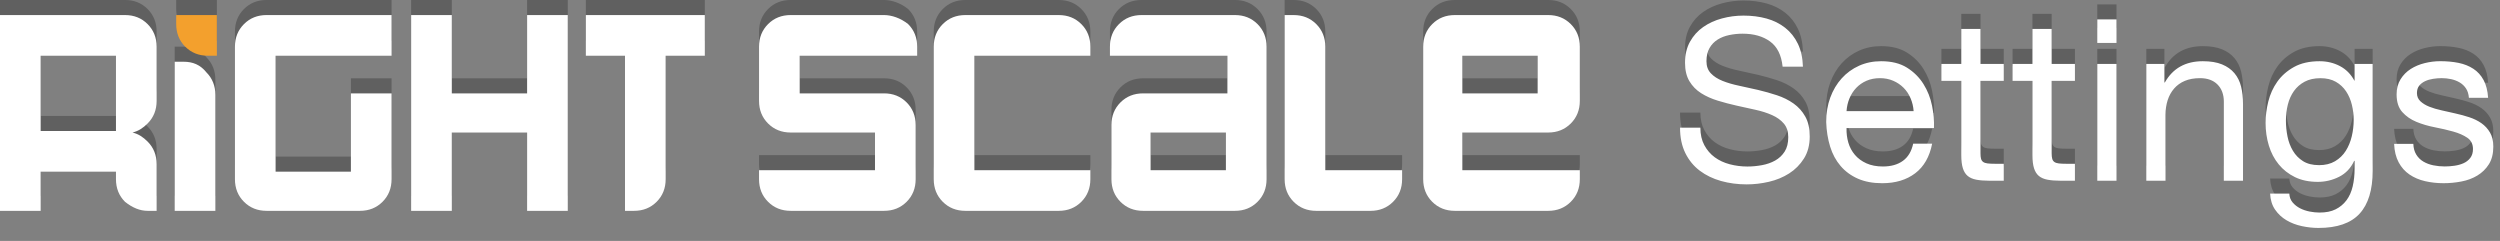 <svg width="166" height="16" viewBox="0 0 166 16" xmlns="http://www.w3.org/2000/svg" xmlns:sketch="http://www.bohemiancoding.com/sketch/ns"><rect x="0" y="0" width="166" height="16" fill="#808080" stroke="none"/><title>logo + Settings 2 + Settings</title><desc>Created with Sketch.</desc><g sketch:type="MSLayerGroup" fill="none"><g sketch:type="MSShapeGroup"><path d="M70.3 0h-6.2c-.6 0-1.1.2-1.5.6-.4.4-.6.9-.6 1.5v8.8c0 .6.2 1.1.6 1.5.4.4.9.6 1.5.6h6.2c.6 0 1.1-.2 1.5-.6.4-.4.6-.9.6-1.5v-.6h-7.7v-7.6h7.7v-.6c0-.6-.2-1.1-.6-1.5-.4-.4-.9-.6-1.5-.6zm11.7 0h-6.2c-.6 0-1.1.2-1.5.6-.4.4-.6.9-.6 1.5v.6h7.8v2.5h-5.6c-.6 0-1.1.2-1.5.6-.4.4-.6.9-.6 1.5v3.6c0 .6.2 1.1.6 1.5.4.4.9.6 1.5.6h6.1c.6 0 1.1-.2 1.5-.6.4-.4.6-.9.6-1.5v-8.8c0-.6-.2-1.1-.6-1.5-.4-.4-.9-.6-1.5-.6zm-.6 10.3h-5v-2.5h5v2.5zm9.2 0h-2.6v-8.2c0-.6-.2-1.1-.6-1.5-.4-.4-.9-.6-1.5-.6h-.6v10.9c0 .6.2 1.1.6 1.5.4.4.9.6 1.5.6h3.6c.6 0 1.1-.2 1.5-.6.4-.4.6-.9.6-1.5v-.6h-2.5zm12.2-2.5c.6 0 1.1-.2 1.5-.6.4-.4.6-.9.6-1.5v-3.6c0-.6-.2-1.1-.6-1.5-.4-.4-.9-.6-1.5-.6h-6.2c-.6 0-1.1.2-1.5.6-.4.4-.6.9-.6 1.5v8.8c0 .6.2 1.1.6 1.5.4.4.9.6 1.5.6h6.2c.6 0 1.1-.2 1.5-.6.4-.4.6-.9.6-1.5v-.6h-7.8v-2.5h5.7zm-5.7-5.1h5v2.5h-5v-2.5zm-38.4-2.7h-6.2c-.6 0-1.1.2-1.5.6-.4.4-.6.9-.6 1.5v3.6c0 .6.2 1.1.6 1.5.4.4.9.6 1.5.6h5.6v2.5h-7.7v.6c0 .6.2 1.1.6 1.5.4.4.9.6 1.5.6h6.2c.6 0 1.1-.2 1.5-.6.4-.4.6-.9.6-1.5v-3.6c0-.6-.2-1.1-.6-1.5-.4-.4-.9-.6-1.5-.6h-5.6v-2.5h7.8v-.6c0-.6-.2-1.1-.6-1.5-.5-.4-1.1-.6-1.6-.6zm-50.4 0h-8.3v13h2.7v-2.6h5v.5c0 .6.2 1.1.6 1.5.5.4 1 .6 1.5.6h.6v-3.1c0-.6-.2-1.1-.6-1.5-.3-.3-.6-.5-1-.6.4-.1.7-.3 1-.6.4-.4.6-.9.6-1.5v-3.6c0-.6-.2-1.1-.6-1.5-.4-.4-.9-.6-1.5-.6zm-.6 7.7h-5v-5h5v5zm4.5-4.6h-.6v9.9h2.7v-7.7c0-.6-.2-1.1-.6-1.5-.4-.5-.9-.7-1.5-.7zm4-2.5c-.4.4-.6.9-.6 1.5v8.8c0 .6.2 1.1.6 1.5.4.4.9.6 1.5.6h6.2c.6 0 1.1-.2 1.5-.6.4-.4.6-.9.6-1.5v-5.7h-2.7v5.2h-5v-7.7h7.7v-2.7h-8.3c-.6 0-1.1.2-1.5.6zm18.8 4.6h-5v-5.2h-2.7v13h2.7v-5.2h5v5.2h2.7v-13h-2.7v5.2zm3.9-5.2v2.7h2.6v10.3h.6c.6 0 1.1-.2 1.5-.6.4-.4.6-.9.6-1.5v-8.2h2.6v-2.7h-7.9z" id="Shape" opacity=".25" fill="#000"/><path d="M70.3 1h-6.2c-.6 0-1.1.2-1.5.6-.4.4-.6.9-.6 1.5v8.8c0 .6.2 1.1.6 1.5.4.4.9.6 1.5.6h6.2c.6 0 1.1-.2 1.5-.6.4-.4.6-.9.6-1.5v-.6h-7.7v-7.6h7.7v-.6c0-.6-.2-1.1-.6-1.5-.4-.4-.9-.6-1.5-.6zm11.7 0h-6.2c-.6 0-1.1.2-1.5.6-.4.4-.6.9-.6 1.5v.6h7.8v2.5h-5.6c-.6 0-1.1.2-1.5.6-.4.4-.6.9-.6 1.5v3.6c0 .6.2 1.1.6 1.5.4.4.9.6 1.5.6h6.1c.6 0 1.1-.2 1.5-.6.4-.4.6-.9.6-1.5v-8.8c0-.6-.2-1.1-.6-1.5-.4-.4-.9-.6-1.5-.6zm-.6 10.3h-5v-2.5h5v2.5zm9.2 0h-2.6v-8.2c0-.6-.2-1.1-.6-1.5-.4-.4-.9-.6-1.5-.6h-.6v10.9c0 .6.2 1.1.6 1.5.4.4.9.6 1.5.6h3.6c.6 0 1.1-.2 1.5-.6.4-.4.6-.9.6-1.5v-.6h-2.5zm12.2-2.5c.6 0 1.1-.2 1.5-.6.4-.4.6-.9.6-1.5v-3.6c0-.6-.2-1.1-.6-1.5-.4-.4-.9-.6-1.5-.6h-6.2c-.6 0-1.1.2-1.5.6-.4.4-.6.9-.6 1.5v8.8c0 .6.2 1.1.6 1.5.4.4.9.6 1.5.6h6.2c.6 0 1.1-.2 1.5-.6.4-.4.6-.9.6-1.5v-.6h-7.8v-2.5h5.7zm-5.7-5.1h5v2.5h-5v-2.5zm-38.4-2.7h-6.2c-.6 0-1.1.2-1.5.6-.4.4-.6.9-.6 1.5v3.6c0 .6.2 1.1.6 1.5.4.4.9.6 1.5.6h5.6v2.5h-7.7v.6c0 .6.2 1.1.6 1.5.4.4.9.6 1.5.6h6.2c.6 0 1.1-.2 1.5-.6.4-.4.6-.9.6-1.5v-3.6c0-.6-.2-1.1-.6-1.5-.4-.4-.9-.6-1.5-.6h-5.6v-2.5h7.8v-.6c0-.6-.2-1.1-.6-1.5-.5-.4-1.1-.6-1.6-.6zm-50.4 0h-8.3v13h2.7v-2.6h5v.5c0 .6.2 1.1.6 1.5.5.4 1 .6 1.5.6h.6v-3.1c0-.6-.2-1.1-.6-1.5-.3-.3-.6-.5-1-.6.4-.1.7-.3 1-.6.4-.4.6-.9.6-1.5v-3.6c0-.6-.2-1.1-.6-1.5-.4-.4-.9-.6-1.5-.6zm-.6 7.7h-5v-5h5v5zm4.5-4.6h-.6v9.9h2.7v-7.7c0-.6-.2-1.1-.6-1.5-.4-.5-.9-.7-1.5-.7zm4-2.5c-.4.4-.6.9-.6 1.5v8.8c0 .6.2 1.1.6 1.5.4.4.9.6 1.5.6h6.2c.6 0 1.1-.2 1.5-.6.4-.4.6-.9.6-1.5v-5.7h-2.7v5.2h-5v-7.7h7.7v-2.7h-8.3c-.6 0-1.1.2-1.5.6zm18.8 4.6h-5v-5.2h-2.7v13h2.7v-5.2h5v5.2h2.7v-13h-2.7v5.2zm3.9-5.2v2.7h2.6v10.3h.6c.6 0 1.1-.2 1.5-.6.4-.4.6-.9.6-1.5v-8.2h2.6v-2.7h-7.9z" id="Shape" fill="#fff"/><path d="M11.7.6c0 .6.2 1.1.6 1.5.4.4.9.6 1.5.6h.6v-2.7h-2.7v.6z" id="Shape" opacity=".25" fill="#000"/><path d="M11.7 1.6c0 .6.2 1.1.6 1.5.4.4.9.6 1.5.6h.6v-2.7h-2.7v.6z" fill="#F3A02D"/></g><path d="M118.365 3.425h1.35c-.02-.59-.132-1.097-.338-1.522-.205-.425-.485-.777-.84-1.058-.355-.28-.767-.485-1.237-.615-.47-.13-.98-.195-1.53-.195-.49 0-.967.062-1.432.188-.465.125-.88.315-1.245.57-.365.255-.657.58-.877.975-.22.395-.33.862-.33 1.402 0 .49.097.897.292 1.223.195.325.455.59.78.795.325.205.692.37 1.103.495.41.125.827.235 1.252.33l1.252.277c.41.09.777.207 1.103.353.325.145.585.332.78.563.195.23.292.53.292.9 0 .39-.08.71-.24.96-.16.25-.37.447-.63.593-.26.145-.552.247-.877.307-.325.06-.647.09-.968.09-.4 0-.79-.05-1.17-.15-.38-.1-.712-.255-.998-.465-.285-.21-.515-.477-.69-.803-.175-.325-.263-.712-.263-1.162h-1.35c0 .65.117 1.212.352 1.688.235.475.555.865.96 1.17.405.305.875.532 1.41.683.535.15 1.102.225 1.703.225.49 0 .982-.057 1.477-.172.495-.115.942-.3 1.343-.555.4-.255.727-.585.983-.99.255-.405.383-.892.383-1.463 0-.53-.097-.97-.293-1.32-.195-.35-.455-.64-.78-.87-.325-.23-.692-.412-1.103-.548-.41-.135-.827-.252-1.252-.353-.425-.1-.842-.192-1.252-.277-.41-.085-.777-.192-1.103-.322-.325-.13-.585-.297-.78-.502-.195-.205-.293-.472-.293-.803 0-.35.067-.642.203-.877.135-.235.315-.422.54-.563.225-.14.482-.24.773-.3.29-.06.585-.09.885-.09.74 0 1.347.172 1.823.517.475.345.752.902.832 1.672zm9.93 5.115h-1.26c-.11.51-.337.89-.682 1.14-.345.25-.787.375-1.328.375-.42 0-.785-.07-1.095-.21-.31-.14-.565-.327-.765-.563-.2-.235-.345-.505-.435-.81-.09-.305-.13-.627-.12-.968h5.805c.02-.47-.022-.965-.127-1.485-.105-.52-.295-1-.57-1.44-.275-.44-.64-.802-1.095-1.087-.455-.285-1.027-.428-1.718-.428-.53 0-1.017.1-1.463.3-.445.2-.83.48-1.155.84-.325.36-.577.785-.757 1.275-.18.49-.27 1.03-.27 1.62.02.59.107 1.135.262 1.635.155.5.387.93.698 1.29.31.36.692.64 1.148.84.455.2.992.3 1.612.3.88 0 1.61-.22 2.19-.66.58-.44.955-1.095 1.125-1.965zm-1.23-2.16h-4.455c.02-.3.085-.582.195-.848.11-.265.26-.497.45-.697.19-.2.417-.357.683-.473.265-.115.562-.172.892-.172.32 0 .612.057.877.172.265.115.495.27.69.465.195.195.35.427.465.698.115.27.183.555.203.855zm4.44-3.135v-2.325h-1.275v2.325h-1.32v1.125h1.32v4.935c0 .36.035.65.105.87.07.22.177.39.322.51.145.12.335.202.57.247.235.045.517.068.847.068h.975v-1.125h-.585c-.2 0-.362-.007-.488-.023-.125-.015-.222-.047-.292-.097-.07-.05-.118-.12-.143-.21-.025-.09-.037-.21-.037-.36v-4.815h1.545v-1.125h-1.545zm4.725 0v-2.325h-1.275v2.325h-1.32v1.125h1.32v4.935c0 .36.035.65.105.87.07.22.177.39.322.51.145.12.335.202.57.247.235.045.517.068.848.068h.975v-1.125h-.585c-.2 0-.362-.007-.488-.023-.125-.015-.222-.047-.292-.097-.07-.05-.118-.12-.142-.21-.025-.09-.038-.21-.038-.36v-4.815h1.545v-1.125h-1.545zm4.305-1.395v-1.56h-1.275v1.56h1.275zm-1.275 1.395v7.755h1.275v-7.755h-1.275zm3.255 0v7.755h1.275v-4.38c0-.35.048-.672.143-.968.095-.295.237-.552.428-.772.19-.22.427-.39.712-.51s.622-.18 1.013-.18c.49 0 .875.14 1.155.42.28.28.42.66.42 1.14v5.25h1.275v-5.1c0-.42-.042-.802-.127-1.147-.085-.345-.232-.642-.442-.893-.21-.25-.485-.445-.825-.585-.34-.14-.765-.21-1.275-.21-1.15 0-1.99.47-2.52 1.41h-.03v-1.23h-1.2zm15.03 7.095v-7.095h-1.2v1.11h-.015c-.23-.43-.55-.752-.96-.968-.41-.215-.86-.323-1.35-.323-.67 0-1.235.127-1.695.382-.46.255-.83.58-1.11.975-.28.395-.48.835-.6 1.32-.12.485-.18.957-.18 1.418 0 .53.072 1.032.218 1.508.145.475.362.89.653 1.245.29.355.65.637 1.08.848.43.21.935.315 1.515.315.5 0 .972-.112 1.417-.337.445-.225.777-.577.998-1.058h.03v.51c0 .43-.042.825-.127 1.185-.085.36-.222.667-.412.922-.19.255-.43.455-.72.6-.29.145-.645.217-1.065.217-.21 0-.43-.022-.66-.068-.23-.045-.442-.117-.638-.217-.195-.1-.36-.23-.495-.39s-.207-.355-.218-.585h-1.275c.02.42.13.775.33 1.065.2.29.452.525.757.705.305.18.645.31 1.02.39.375.08.742.12 1.102.12 1.24 0 2.15-.315 2.73-.945.58-.63.87-1.58.87-2.85zm-3.57-.375c-.42 0-.77-.087-1.05-.262-.28-.175-.505-.405-.675-.69-.17-.285-.29-.602-.36-.952s-.105-.7-.105-1.05c0-.37.042-.725.127-1.065.085-.34.22-.64.405-.9.185-.26.422-.467.713-.622.29-.155.64-.232 1.05-.232.4 0 .74.08 1.02.24.28.16.507.372.683.638.175.265.303.562.382.893.08.33.12.665.12 1.005 0 .36-.042.72-.127 1.08-.085.36-.217.682-.398.967-.18.285-.417.515-.712.69-.295.175-.652.262-1.073.262zm6.27-1.41h-1.275c.02.48.12.887.3 1.223.18.335.42.605.72.81.3.205.645.352 1.035.442.39.09.8.135 1.23.135.39 0 .782-.037 1.178-.112.395-.075.75-.207 1.065-.398.315-.19.57-.44.765-.75.195-.31.293-.7.293-1.17 0-.37-.072-.68-.218-.93-.145-.25-.335-.457-.57-.622-.235-.165-.505-.297-.81-.397-.305-.1-.617-.185-.938-.255l-.9-.203c-.3-.065-.57-.145-.81-.24-.24-.095-.437-.215-.593-.36-.155-.145-.232-.327-.232-.548 0-.2.05-.362.15-.487.1-.125.23-.225.39-.3.16-.075.337-.127.532-.157s.387-.045.577-.045c.21 0 .417.022.623.067.205.045.392.117.563.217.17.1.31.232.42.397.11.165.175.372.195.623h1.275c-.03-.47-.13-.862-.3-1.178-.17-.315-.397-.565-.683-.75-.285-.185-.612-.315-.982-.39-.37-.075-.775-.113-1.215-.113-.34 0-.682.042-1.028.127-.345.085-.655.215-.93.39-.275.175-.5.402-.675.682-.175.28-.263.615-.263 1.005 0 .5.125.89.375 1.17.25.28.562.497.938.652.375.155.782.275 1.222.36.44.085.847.18 1.223.285.375.105.687.242.938.413.25.17.375.42.375.75 0 .24-.06.437-.18.592-.12.155-.272.272-.458.353-.185.08-.387.135-.607.165-.22.03-.43.045-.63.045-.26 0-.512-.025-.758-.075-.245-.05-.465-.132-.66-.248-.195-.115-.352-.27-.472-.465s-.185-.432-.195-.713z" opacity=".25" fill="#000" sketch:type="MSShapeGroup"/><path d="M118.365 4.425h1.35c-.02-.59-.132-1.097-.338-1.522-.205-.425-.485-.777-.84-1.057-.355-.28-.767-.485-1.237-.615-.47-.13-.98-.195-1.53-.195-.49 0-.967.062-1.432.188-.465.125-.88.315-1.245.57-.365.255-.657.58-.877.975-.22.395-.33.862-.33 1.402 0 .49.097.897.292 1.223.195.325.455.59.78.795.325.205.692.37 1.103.495.41.125.827.235 1.252.33l1.252.277c.41.09.777.207 1.103.353.325.145.585.332.78.563.195.23.292.53.292.9 0 .39-.08.71-.24.96-.16.25-.37.447-.63.593-.26.145-.552.247-.877.307-.325.06-.647.09-.968.09-.4 0-.79-.05-1.17-.15-.38-.1-.712-.255-.998-.465-.285-.21-.515-.477-.69-.803-.175-.325-.263-.712-.263-1.162h-1.35c0 .65.117 1.212.352 1.688.235.475.555.865.96 1.17.405.305.875.532 1.41.683.535.15 1.102.225 1.703.225.49 0 .982-.057 1.477-.172.495-.115.942-.3 1.343-.555.4-.255.727-.585.983-.99.255-.405.383-.892.383-1.463 0-.53-.097-.97-.293-1.32-.195-.35-.455-.64-.78-.87-.325-.23-.692-.412-1.103-.548-.41-.135-.827-.252-1.252-.353-.425-.1-.842-.192-1.252-.277-.41-.085-.777-.192-1.103-.322-.325-.13-.585-.297-.78-.503-.195-.205-.293-.472-.293-.802 0-.35.067-.642.203-.878.135-.235.315-.422.54-.563.225-.14.482-.24.773-.3.29-.06.585-.09.885-.09.74 0 1.347.172 1.823.518.475.345.752.902.832 1.672zm9.93 5.115h-1.26c-.11.51-.337.89-.682 1.14-.345.25-.787.375-1.328.375-.42 0-.785-.07-1.095-.21-.31-.14-.565-.327-.765-.563-.2-.235-.345-.505-.435-.81-.09-.305-.13-.627-.12-.967h5.805c.02-.47-.022-.965-.127-1.485-.105-.52-.295-1-.57-1.44-.275-.44-.64-.802-1.095-1.088-.455-.285-1.027-.427-1.718-.427-.53 0-1.017.1-1.463.3-.445.2-.83.48-1.155.84-.325.36-.577.785-.757 1.275-.18.49-.27 1.03-.27 1.62.02.59.107 1.135.262 1.635.155.5.387.93.698 1.29.31.36.692.64 1.148.84.455.2.992.3 1.612.3.88 0 1.61-.22 2.19-.66.58-.44.955-1.095 1.125-1.965zm-1.23-2.16h-4.455c.02-.3.085-.582.195-.848.11-.265.26-.497.45-.697.19-.2.417-.357.683-.473.265-.115.562-.172.892-.172.32 0 .612.057.877.172.265.115.495.27.69.465.195.195.35.427.465.698.115.27.183.555.203.855zm4.44-3.135v-2.325h-1.275v2.325h-1.32v1.125h1.32v4.935c0 .36.035.65.105.87.07.22.177.39.322.51.145.12.335.202.57.247.235.045.517.068.847.068h.975v-1.125h-.585c-.2 0-.362-.007-.488-.023-.125-.015-.222-.047-.292-.097-.07-.05-.118-.12-.143-.21-.025-.09-.037-.21-.037-.36v-4.815h1.545v-1.125h-1.545zm4.725 0v-2.325h-1.275v2.325h-1.32v1.125h1.32v4.935c0 .36.035.65.105.87.07.22.177.39.322.51.145.12.335.202.57.247.235.045.517.068.848.068h.975v-1.125h-.585c-.2 0-.362-.007-.488-.023-.125-.015-.222-.047-.292-.097-.07-.05-.118-.12-.142-.21-.025-.09-.038-.21-.038-.36v-4.815h1.545v-1.125h-1.545zm4.305-1.395v-1.56h-1.275v1.56h1.275zm-1.275 1.395v7.755h1.275v-7.755h-1.275zm3.255 0v7.755h1.275v-4.38c0-.35.048-.672.143-.968.095-.295.237-.552.428-.772.19-.22.427-.39.712-.51s.622-.18 1.013-.18c.49 0 .875.14 1.155.42.28.28.42.66.42 1.14v5.25h1.275v-5.1c0-.42-.042-.802-.127-1.147-.085-.345-.232-.642-.442-.893-.21-.25-.485-.445-.825-.585-.34-.14-.765-.21-1.275-.21-1.15 0-1.99.47-2.52 1.41h-.03v-1.23h-1.2zm15.03 7.095v-7.095h-1.2v1.11h-.015c-.23-.43-.55-.752-.96-.968-.41-.215-.86-.322-1.35-.322-.67 0-1.235.127-1.695.382-.46.255-.83.58-1.11.975-.28.395-.48.835-.6 1.32-.12.485-.18.957-.18 1.418 0 .53.072 1.032.218 1.508.145.475.362.89.653 1.245.29.355.65.637 1.08.848.43.21.935.315 1.515.315.5 0 .972-.112 1.417-.337.445-.225.777-.577.998-1.058h.03v.51c0 .43-.042.825-.127 1.185-.085.36-.222.667-.412.922-.19.255-.43.455-.72.6-.29.145-.645.217-1.065.217-.21 0-.43-.022-.66-.068-.23-.045-.442-.117-.638-.217-.195-.1-.36-.23-.495-.39s-.207-.355-.218-.585h-1.275c.02.42.13.775.33 1.065.2.29.452.525.757.705.305.18.645.31 1.02.39.375.08.742.12 1.102.12 1.24 0 2.15-.315 2.73-.945.58-.63.87-1.58.87-2.85zm-3.57-.375c-.42 0-.77-.087-1.05-.262-.28-.175-.505-.405-.675-.69-.17-.285-.29-.602-.36-.952s-.105-.7-.105-1.05c0-.37.042-.725.127-1.065.085-.34.22-.64.405-.9.185-.26.422-.467.713-.622.29-.155.64-.232 1.05-.232.4 0 .74.08 1.02.24.28.16.507.372.683.638.175.265.303.562.382.893.08.33.12.665.12 1.005 0 .36-.042.72-.127 1.08-.085.36-.217.682-.398.967-.18.285-.417.515-.712.69-.295.175-.652.262-1.073.262zm6.27-1.41h-1.275c.02.48.12.887.3 1.223.18.335.42.605.72.81.3.205.645.352 1.035.442.39.09.8.135 1.23.135.39 0 .782-.037 1.178-.112.395-.075.75-.207 1.065-.398.315-.19.57-.44.765-.75.195-.31.293-.7.293-1.17 0-.37-.072-.68-.218-.93-.145-.25-.335-.457-.57-.623-.235-.165-.505-.297-.81-.397-.305-.1-.617-.185-.938-.255l-.9-.203c-.3-.065-.57-.145-.81-.24-.24-.095-.437-.215-.593-.36-.155-.145-.232-.327-.232-.548 0-.2.05-.362.15-.487.1-.125.23-.225.39-.3.16-.075.337-.127.532-.157s.387-.045.577-.045c.21 0 .417.022.623.067.205.045.392.117.563.217.17.1.31.232.42.397.11.165.175.372.195.623h1.275c-.03-.47-.13-.862-.3-1.178-.17-.315-.397-.565-.683-.75-.285-.185-.612-.315-.982-.39-.37-.075-.775-.112-1.215-.112-.34 0-.682.042-1.028.127-.345.085-.655.215-.93.39-.275.175-.5.402-.675.683-.175.28-.263.615-.263 1.005 0 .5.125.89.375 1.17.25.28.562.497.938.652.375.155.782.275 1.222.36.44.085.847.18 1.223.285.375.105.687.242.938.412.25.17.375.42.375.75 0 .24-.06.437-.18.592-.12.155-.272.272-.458.353-.185.08-.387.135-.607.165-.22.03-.43.045-.63.045-.26 0-.512-.025-.758-.075-.245-.05-.465-.132-.66-.248-.195-.115-.352-.27-.472-.465s-.185-.432-.195-.713z" fill="#fff" sketch:type="MSShapeGroup"/></g></svg>